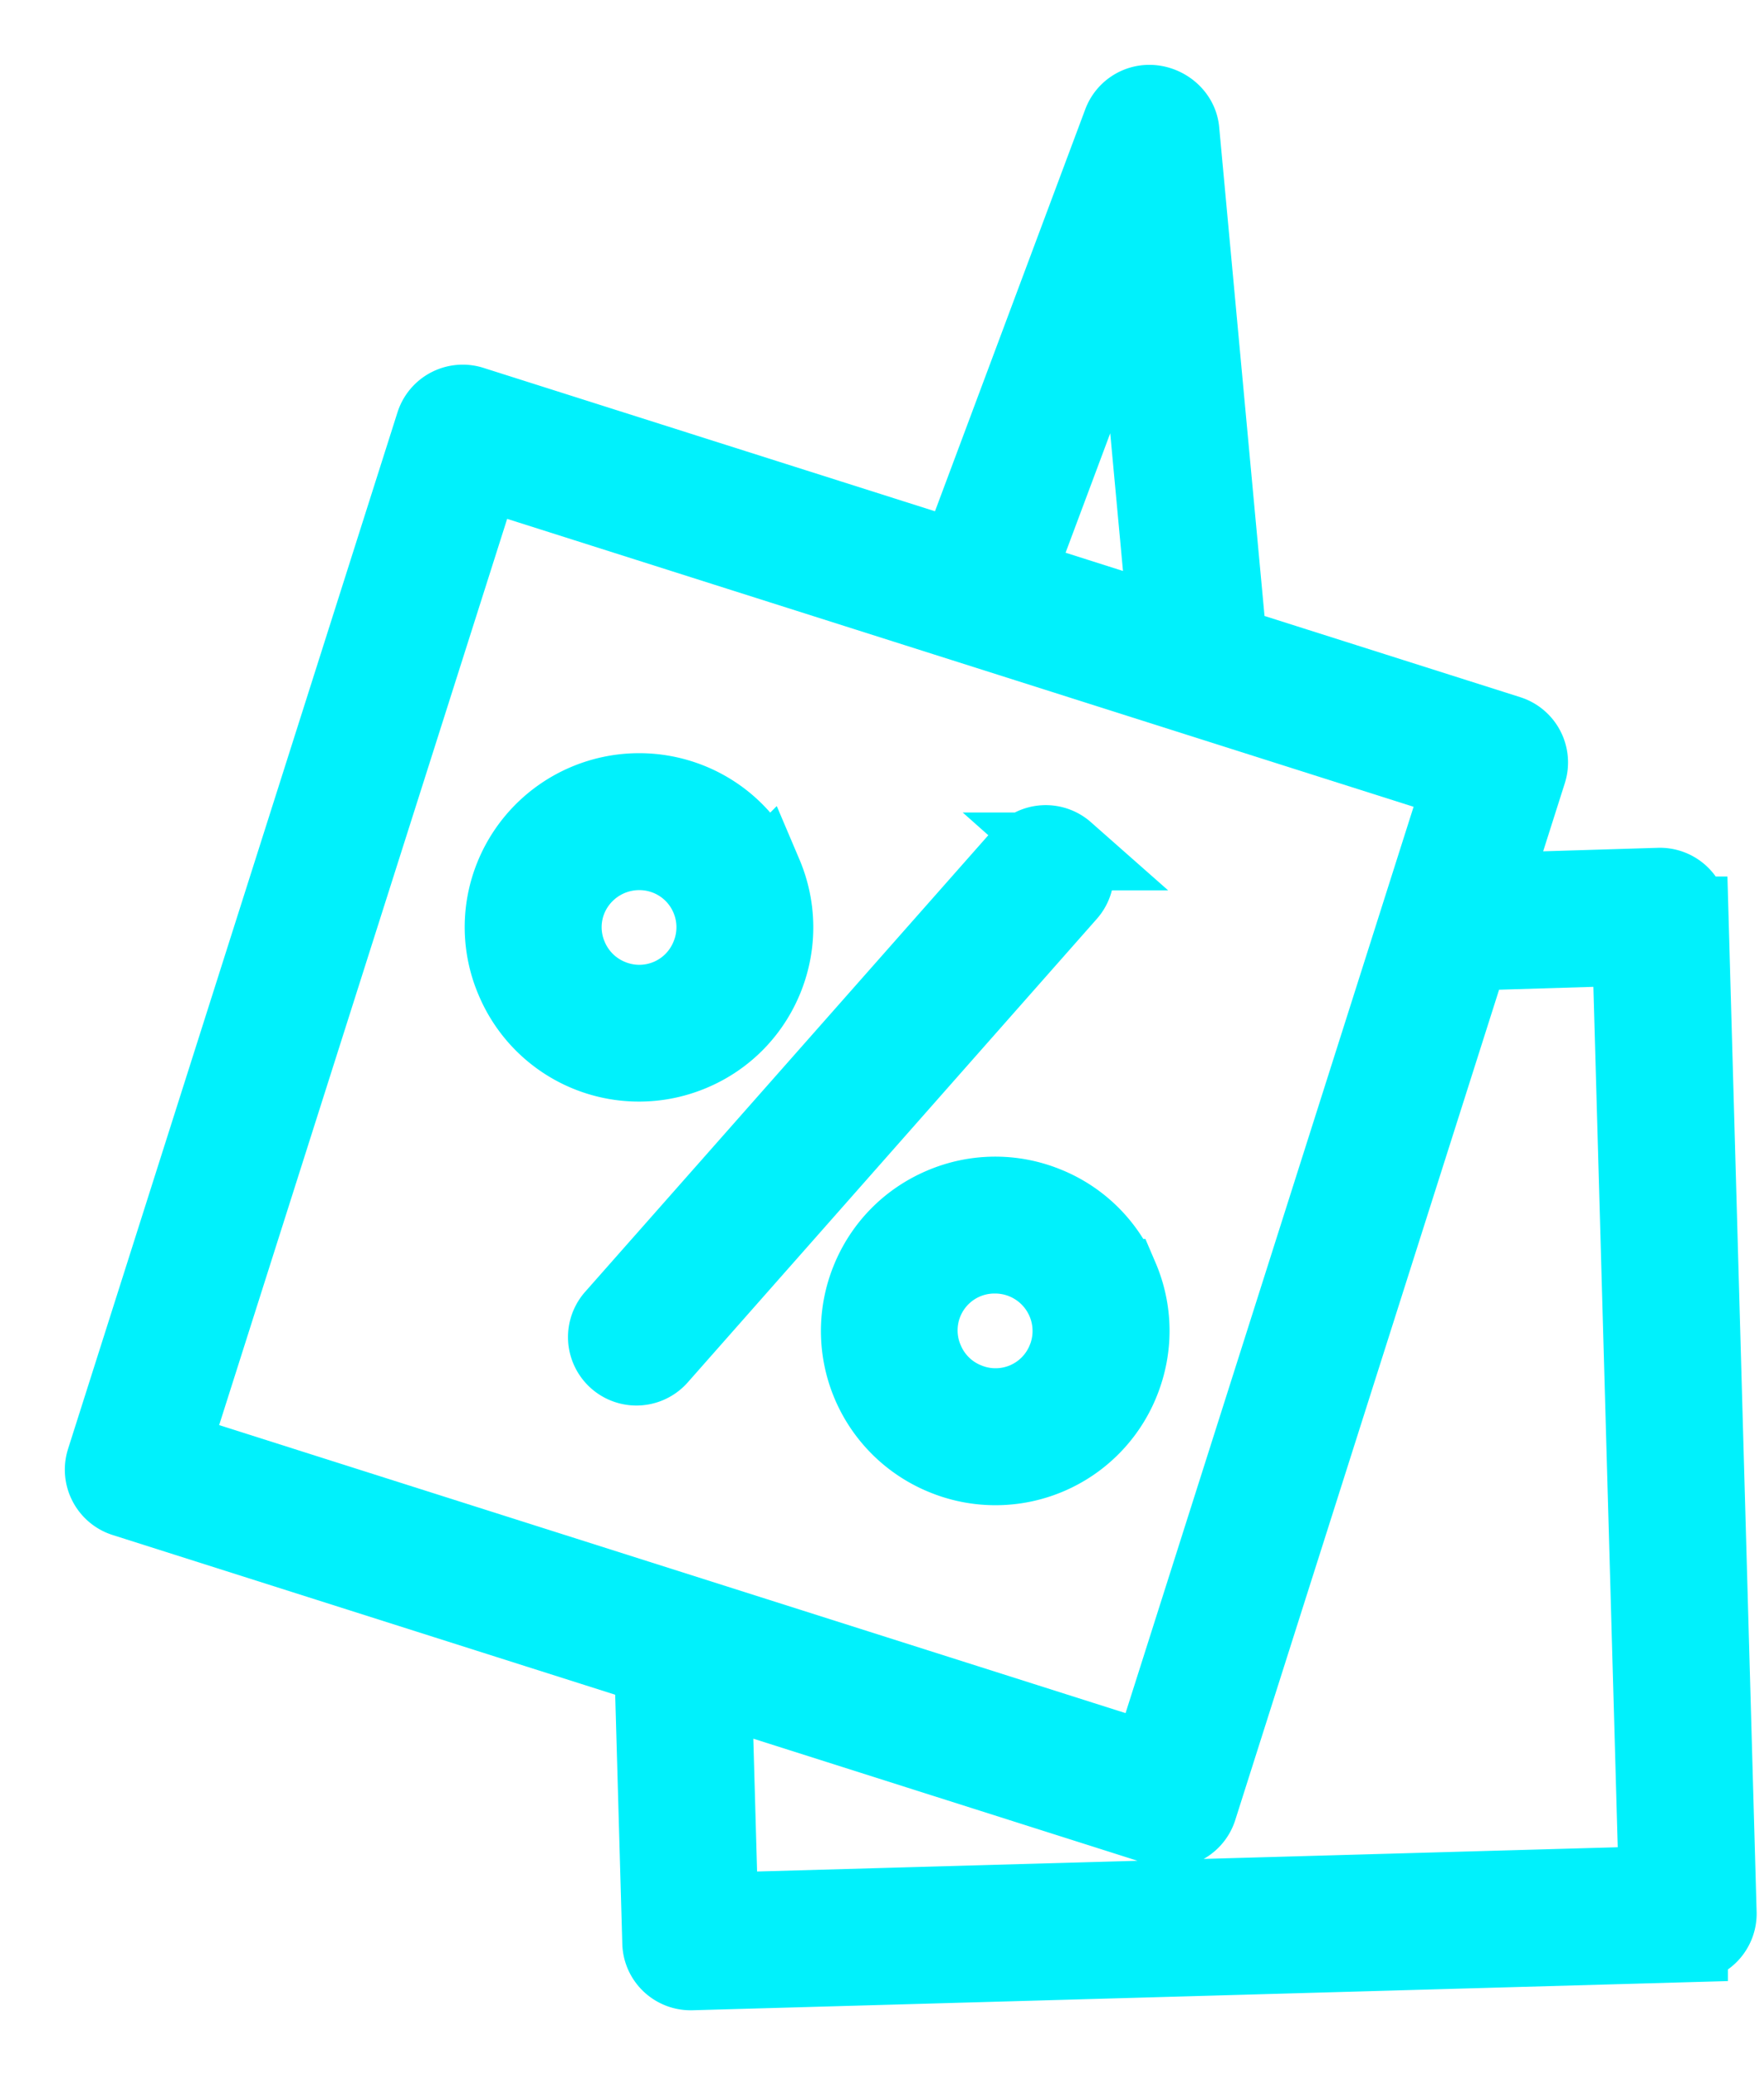 <svg width="17" height="20" fill="none" xmlns="http://www.w3.org/2000/svg"><path d="M10.266 8.206a.284.284 0 00-.401.025L5.92 12.699a.284.284 0 00.427.376l3.943-4.468a.285.285 0 00-.025-.401zM6.67 10.137c.32-.136.568-.39.698-.712.13-.324.126-.678-.01-.998a1.295 1.295 0 00-.712-.699 1.307 1.307 0 00-1.698.723 1.29 1.29 0 00.012.998 1.3 1.3 0 001.2.793c.173 0 .346-.035.51-.105zm-1.187-.912a.727.727 0 01-.007-.561.739.739 0 01.957-.408.73.73 0 01.402.393.73.73 0 01.005.563.73.73 0 01-.954.408.734.734 0 01-.403-.395z" fill="#00F1FC" stroke="#00F1FC" stroke-width=".75"/><path d="M16.282 8.823a.285.285 0 00-.293-.277l-1.635.05.369-1.161a.285.285 0 00-.185-.358l-2.702-.858-.46-4.96c-.013-.147-.152-.259-.3-.259a.284.284 0 00-.266.185L9.237 5.393l-4.691-1.49a.285.285 0 00-.358.185l-3.175 9.991c-.047.15.036.31.186.358l5.097 1.62.076 2.667c.004.154.13.276.284.276h.008l9.613-.271a.285.285 0 00.277-.293l-.271-9.613zm-5.36-6.31l.326 3.519-1.468-.467 1.141-3.053zM4.644 4.53l9.45 3.002-3.003 9.45-9.45-3.003 3.003-9.45zm2.288 13.891L6.87 16.24l4.32 1.373a.284.284 0 00.357-.185l2.623-8.256 1.55-.047.256 9.043-9.044.255z" fill="#00F1FC" stroke="#00F1FC" stroke-width=".75"/><path d="M10.079 11.618a1.295 1.295 0 00-.999.01c-.32.136-.569.39-.699.713a1.302 1.302 0 00.724 1.696 1.3 1.3 0 001.696-.723c.13-.323.127-.678-.01-.998a1.293 1.293 0 00-.712-.698zm.194 1.483a.73.73 0 01-.955.407.73.73 0 01-.403-.393.73.73 0 01.676-1.023.736.736 0 01.682 1.01z" fill="#00F1FC" stroke="#00F1FC" stroke-width=".75"/></svg>